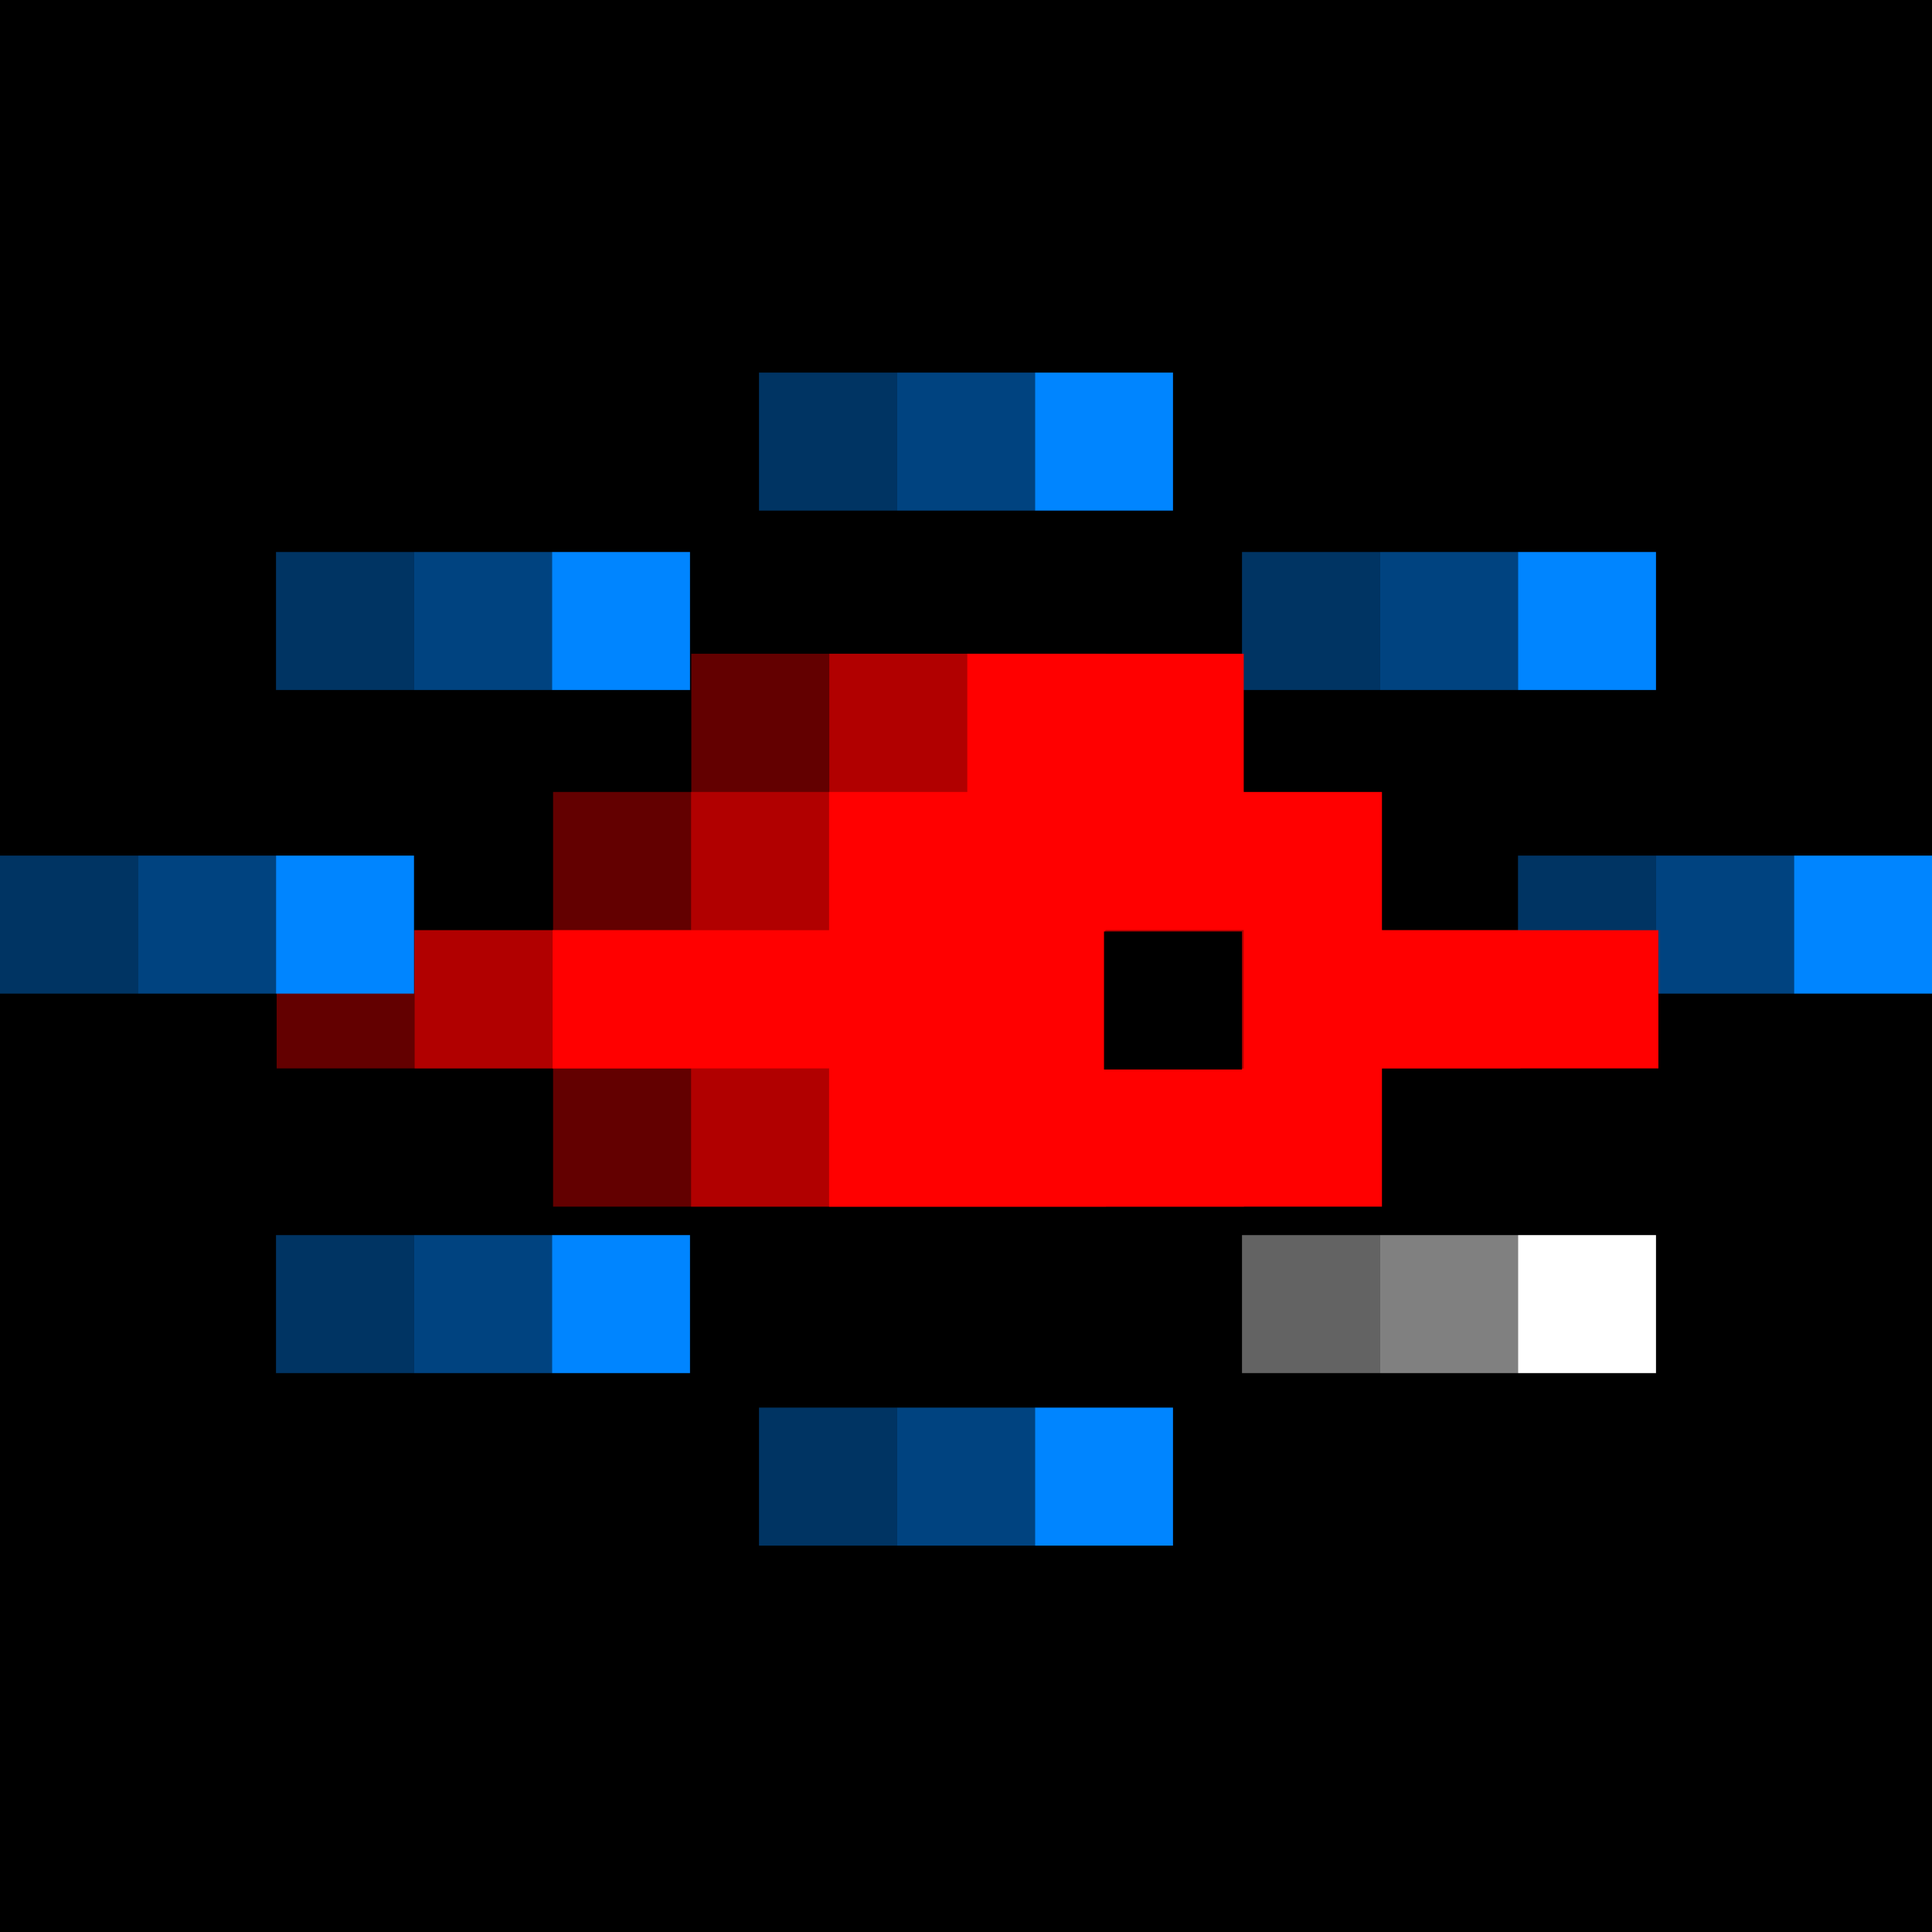 <?xml version="1.0" encoding="UTF-8" standalone="no"?>
<!-- Created with Inkscape (http://www.inkscape.org/) -->

<svg
   xmlns:dc="http://purl.org/dc/elements/1.1/"
   xmlns:cc="http://creativecommons.org/ns#"
   xmlns:rdf="http://www.w3.org/1999/02/22-rdf-syntax-ns#"
   xmlns:svg="http://www.w3.org/2000/svg"
   xmlns="http://www.w3.org/2000/svg"
   xmlns:sodipodi="http://sodipodi.sourceforge.net/DTD/sodipodi-0.dtd"
   xmlns:inkscape="http://www.inkscape.org/namespaces/inkscape"
   width="140mm"
   height="140mm"
   viewBox="0 0 140 140"
   version="1.1"
   id="svg8"
   sodipodi:docname="icon.svg"
   inkscape:version="0.92.3 (2405546, 2018-03-11)">
  <title
     id="title5014">Icon</title>
  <defs
     id="defs2" />
  <sodipodi:namedview
     id="base"
     pagecolor="#ffffff"
     bordercolor="#666666"
     borderopacity="1.0"
     inkscape:pageopacity="0.0"
     inkscape:pageshadow="2"
     inkscape:zoom="0.98994949"
     inkscape:cx="168.97822"
     inkscape:cy="152.10848"
     inkscape:document-units="mm"
     inkscape:current-layer="layer1"
     showgrid="false"
     inkscape:window-width="1920"
     inkscape:window-height="1017"
     inkscape:window-x="-8"
     inkscape:window-y="-8"
     inkscape:window-maximized="1"
     fit-margin-top="0"
     fit-margin-left="0"
     fit-margin-right="0"
     fit-margin-bottom="0">
    <inkscape:grid
       type="xygrid"
       id="grid815"
       originx="0"
       originy="-40" />
  </sodipodi:namedview>
  <g
     inkscape:label="Layer 1"
     inkscape:groupmode="layer"
     id="layer1"
     transform="translate(0,-117)">
    <g
       id="g5359">
      <rect
         y="117"
         x="0"
         height="140"
         width="140"
         id="rect829"
         style="fill:#000000;fill-opacity:1;stroke-width:0.232" />
      <g
         transform="translate(0,-5)"
         id="g5325">
        <g
           id="g4607"
           transform="translate(-9.4e-5,-68)"
           style="opacity:0.5">
          <rect
             y="252"
             x="10"
             height="10"
             width="10"
             id="rect827"
             style="fill:#0085ff;fill-opacity:1;stroke-width:0.265" />
          <path
             inkscape:connector-curvature="0"
             id="rect831"
             transform="scale(0.265)"
             d="m 226.771,895.748 v 37.795 h -37.795 v 37.795 h -75.59 v 37.797 h 75.59 v 37.795 H 340.158 v -37.795 h 75.59 V 971.338 H 340.158 v -37.795 h -37.797 v -37.795 z m 37.795,75.59 h 37.795 v 37.797 h -37.795 z"
             style="fill:#ff0000;fill-opacity:1;stroke-width:1" />
          <rect
             style="fill:#0085ff;fill-opacity:1;stroke-width:0.265"
             id="rect852"
             width="10"
             height="10"
             x="30"
             y="230" />
          <rect
             y="217"
             x="65"
             height="10"
             width="10"
             id="rect854"
             style="fill:#0085ff;fill-opacity:1;stroke-width:0.265" />
          <rect
             style="fill:#0085ff;fill-opacity:1;stroke-width:0.265"
             id="rect856"
             width="10"
             height="10"
             x="65"
             y="292" />
          <rect
             y="279.5"
             x="30"
             height="10"
             width="10"
             id="rect858"
             style="fill:#0085ff;fill-opacity:1;stroke-width:0.265" />
          <rect
             y="230"
             x="100"
             height="10"
             width="10"
             id="rect860"
             style="fill:#0085ff;fill-opacity:1;stroke-width:0.265" />
          <rect
             style="fill:#ffffff;fill-opacity:1;stroke-width:0.265"
             id="rect862"
             width="10"
             height="10"
             x="100"
             y="279.5" />
          <rect
             style="fill:#0085ff;fill-opacity:1;stroke-width:0.265"
             id="rect864"
             width="10"
             height="10"
             x="120"
             y="252" />
        </g>
        <g
           transform="translate(-10,-68)"
           id="g4627"
           style="opacity:0.39">
          <rect
             style="fill:#0085ff;fill-opacity:1;stroke-width:0.265"
             id="rect4609"
             width="10"
             height="10"
             x="10"
             y="252" />
          <path
             style="fill:#ff0000;fill-opacity:1;stroke-width:1"
             d="m 226.771,895.748 v 37.795 h -37.795 v 37.795 h -75.59 v 37.797 h 75.59 v 37.795 H 340.158 v -37.795 h 75.59 V 971.338 H 340.158 v -37.795 h -37.797 v -37.795 z m 37.795,75.59 h 37.795 v 37.797 h -37.795 z"
             transform="scale(0.265)"
             id="path4611"
             inkscape:connector-curvature="0" />
          <rect
             y="230"
             x="30"
             height="10"
             width="10"
             id="rect4613"
             style="fill:#0085ff;fill-opacity:1;stroke-width:0.265" />
          <rect
             style="fill:#0085ff;fill-opacity:1;stroke-width:0.265"
             id="rect4615"
             width="10"
             height="10"
             x="65"
             y="217" />
          <rect
             y="292"
             x="65"
             height="10"
             width="10"
             id="rect4617"
             style="fill:#0085ff;fill-opacity:1;stroke-width:0.265" />
          <rect
             style="fill:#0085ff;fill-opacity:1;stroke-width:0.265"
             id="rect4619"
             width="10"
             height="10"
             x="30"
             y="279.5" />
          <rect
             style="fill:#0085ff;fill-opacity:1;stroke-width:0.265"
             id="rect4621"
             width="10"
             height="10"
             x="100"
             y="230" />
          <rect
             y="279.5"
             x="100"
             height="10"
             width="10"
             id="rect4623"
             style="fill:#ffffff;fill-opacity:1;stroke-width:0.265" />
          <rect
             y="252"
             x="120"
             height="10"
             width="10"
             id="rect4625"
             style="fill:#0085ff;fill-opacity:1;stroke-width:0.265" />
        </g>
        <g
           id="g4647"
           transform="translate(10,-68)">
          <rect
             y="252"
             x="10"
             height="10"
             width="10"
             id="rect4629"
             style="fill:#0085ff;fill-opacity:1;stroke-width:0.265" />
          <path
             inkscape:connector-curvature="0"
             id="path4631"
             transform="scale(0.265)"
             d="m 226.771,895.748 v 37.795 h -37.795 v 37.795 h -75.59 v 37.797 h 75.59 v 37.795 H 340.158 v -37.795 h 75.59 V 971.338 H 340.158 v -37.795 h -37.797 v -37.795 z m 37.795,75.59 h 37.795 v 37.797 h -37.795 z"
             style="fill:#ff0000;fill-opacity:1;stroke-width:1" />
          <rect
             style="fill:#0085ff;fill-opacity:1;stroke-width:0.265"
             id="rect4633"
             width="10"
             height="10"
             x="30"
             y="230" />
          <rect
             y="217"
             x="65"
             height="10"
             width="10"
             id="rect4635"
             style="fill:#0085ff;fill-opacity:1;stroke-width:0.265" />
          <rect
             style="fill:#0085ff;fill-opacity:1;stroke-width:0.265"
             id="rect4637"
             width="10"
             height="10"
             x="65"
             y="292" />
          <rect
             y="279.5"
             x="30"
             height="10"
             width="10"
             id="rect4639"
             style="fill:#0085ff;fill-opacity:1;stroke-width:0.265" />
          <rect
             y="230"
             x="100"
             height="10"
             width="10"
             id="rect4641"
             style="fill:#0085ff;fill-opacity:1;stroke-width:0.265" />
          <rect
             style="fill:#ffffff;fill-opacity:1;stroke-width:0.265"
             id="rect4643"
             width="10"
             height="10"
             x="100"
             y="279.5" />
          <rect
             style="fill:#0085ff;fill-opacity:1;stroke-width:0.265"
             id="rect4645"
             width="10"
             height="10"
             x="120"
             y="252" />
        </g>
      </g>
    </g>
    <rect
       style="opacity:1;fill:#000000;fill-opacity:1;stroke-width:0.265"
       id="rect5361"
       width="10"
       height="10"
       x="80"
       y="184.5" />
  </g>
</svg>
